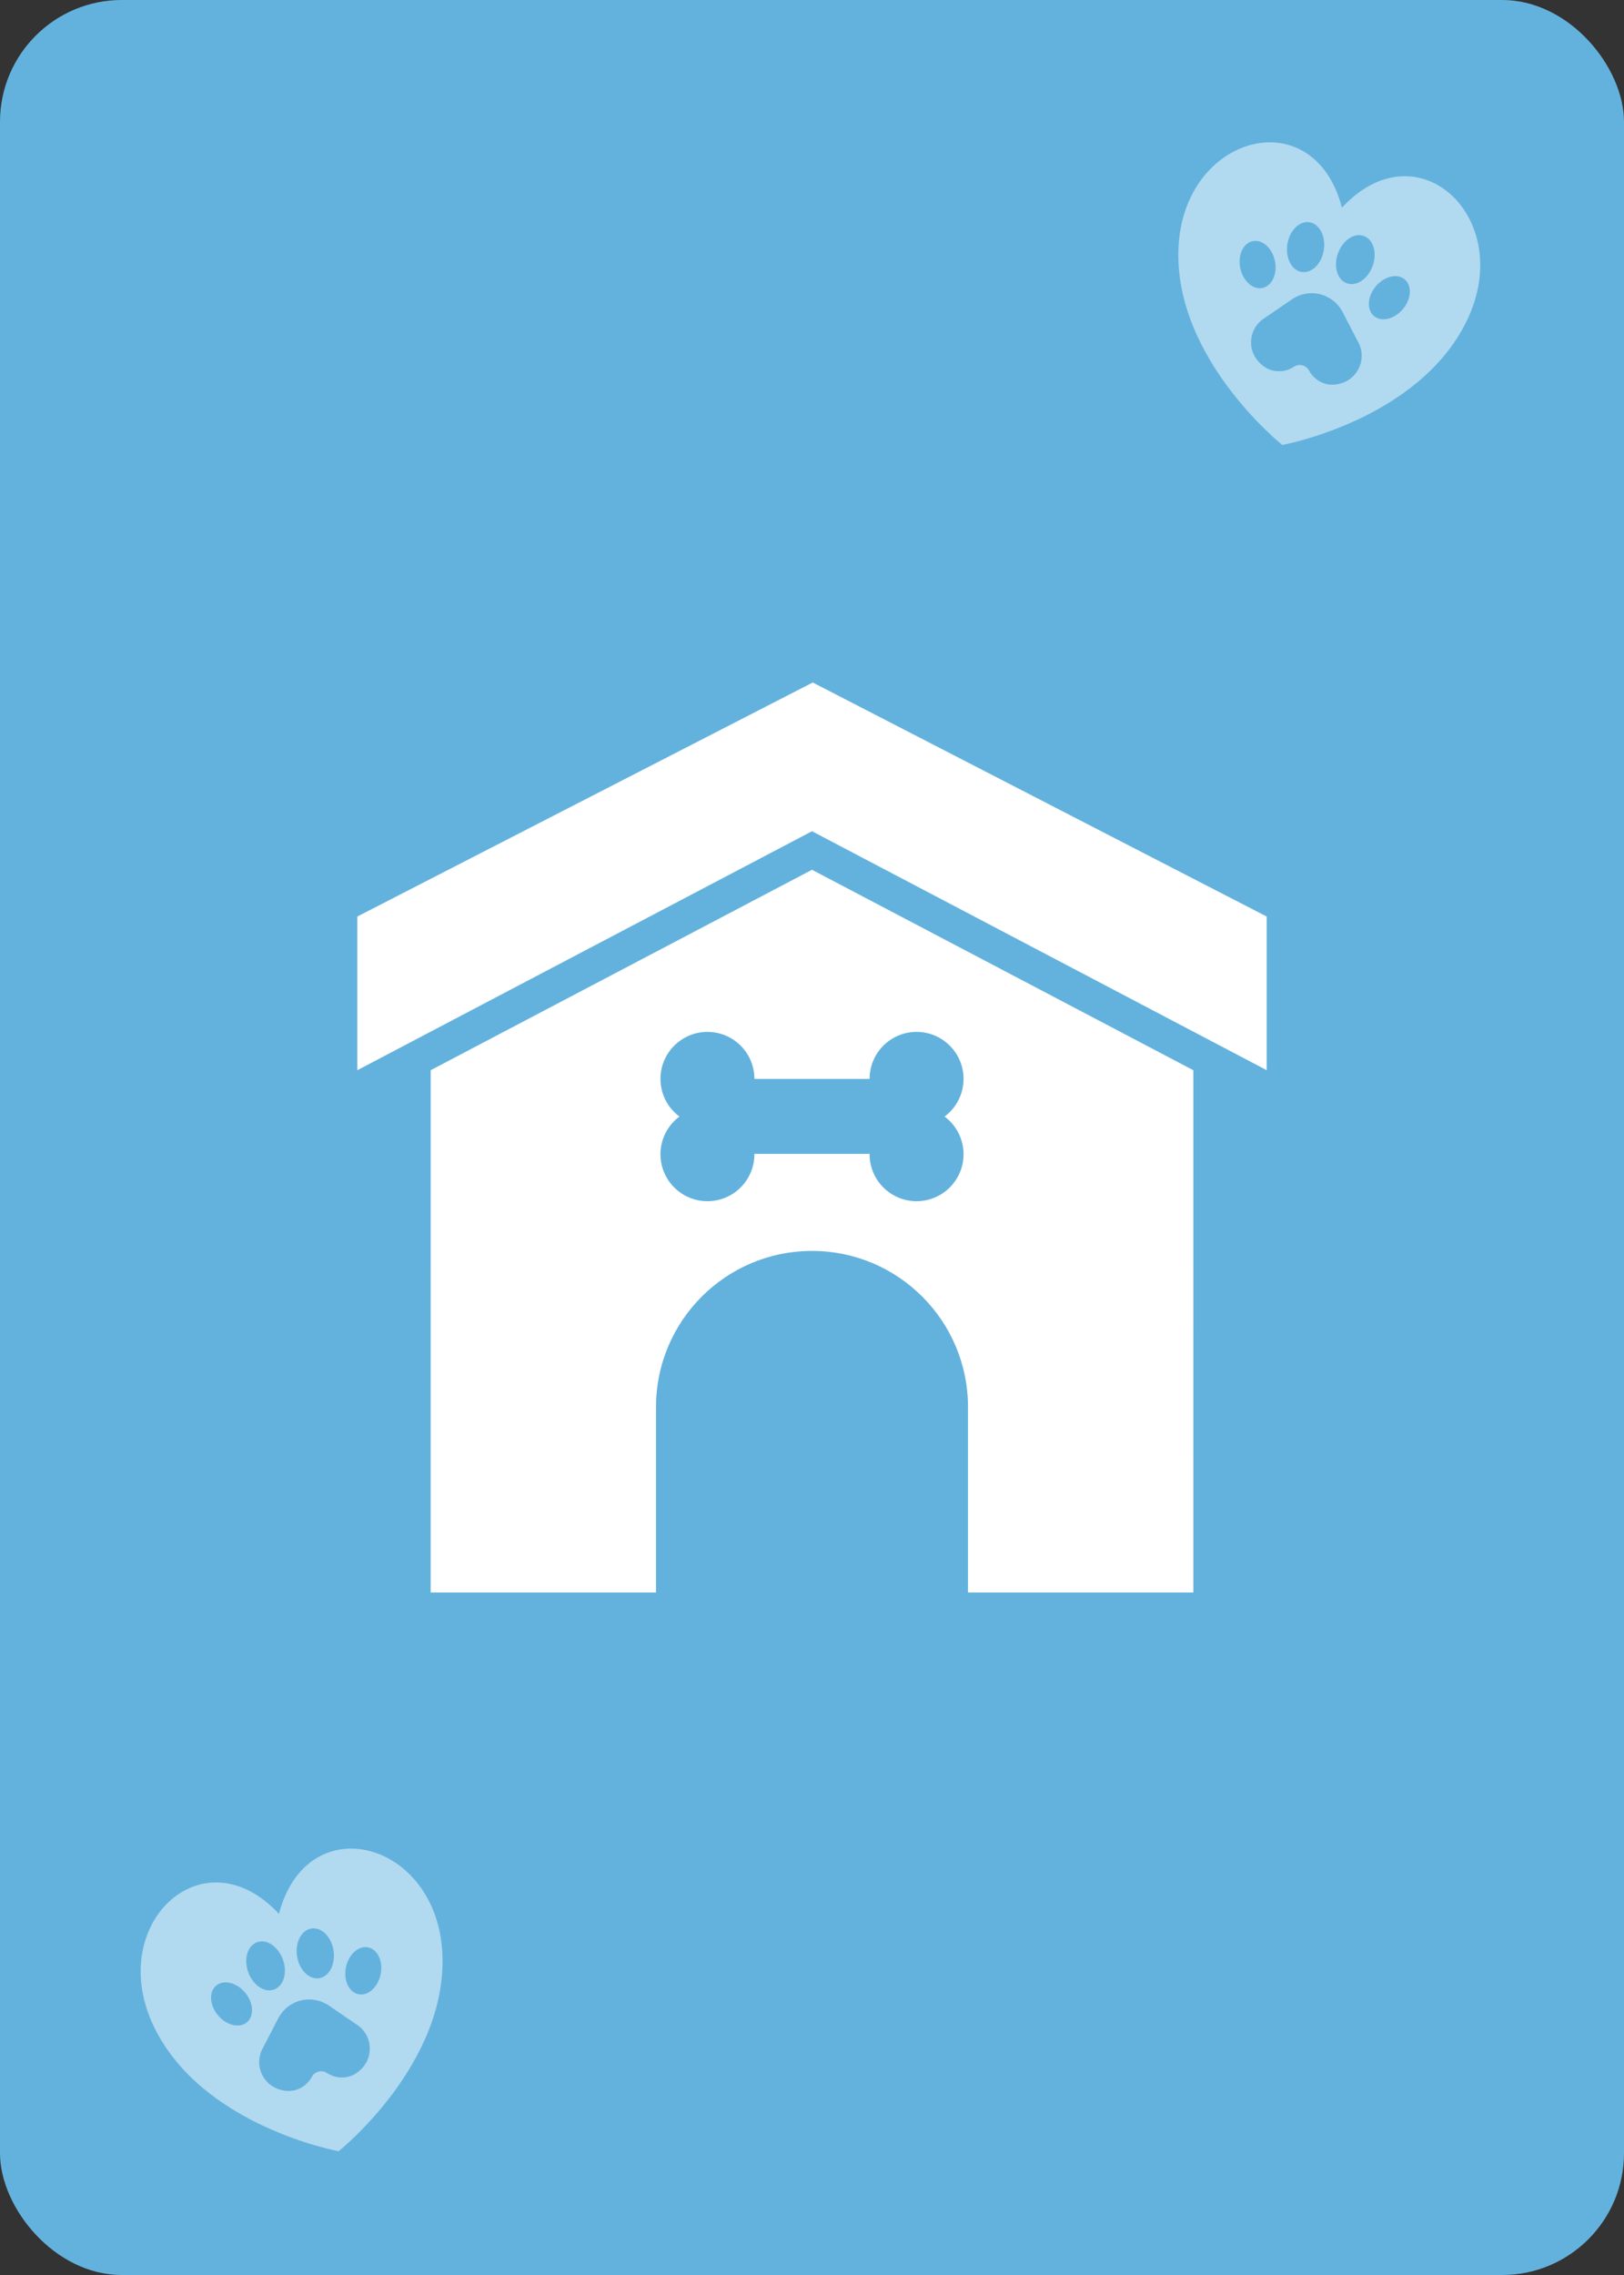 <svg width="80" height="112" viewBox="0 0 80 112" fill="none" xmlns="http://www.w3.org/2000/svg">
<rect x="0" y="0" width="80" height="112" fill="#333333" stroke="none"/>
<g clip-path="url(#clip0_1585_21484)">
<rect width="80" height="112" rx="6" fill="#63B2DE"/>
<path d="M40.036 33.6L17.6 45.123V52.688L40 40.922L62.4 52.687V45.123L40.036 33.6Z" fill="white"/>
<path d="M40 42.82L21.215 52.688L21.214 78.4H32.316V69.268C32.316 65.025 35.756 61.584 40 61.584C44.244 61.584 47.684 65.025 47.684 69.268V78.4H58.786L58.785 52.688L40 42.82ZM47.465 56.823C47.465 58.101 46.429 59.136 45.151 59.136C43.873 59.136 42.837 58.101 42.837 56.823V56.807H37.163V56.823C37.163 58.101 36.127 59.136 34.849 59.136C33.571 59.136 32.535 58.101 32.535 56.823C32.535 56.063 32.903 55.391 33.469 54.969C32.903 54.547 32.535 53.875 32.535 53.115C32.535 51.837 33.571 50.801 34.849 50.801C36.127 50.801 37.163 51.837 37.163 53.115H42.837C42.837 51.837 43.873 50.801 45.151 50.801C46.429 50.801 47.465 51.837 47.465 53.115C47.465 53.875 47.097 54.547 46.532 54.969C47.097 55.391 47.465 56.063 47.465 56.823Z" fill="white"/>
<g clip-path="url(#clip1_1585_21484)">
<path d="M66.106 10.222C64.714 4.901 58.299 6.623 58.053 12.194C57.813 17.644 63.167 21.906 63.167 21.906C63.167 21.906 69.899 20.685 72.267 15.769C74.686 10.745 69.849 6.193 66.106 10.222ZM65.911 12.469C66.044 12.101 66.3 11.798 66.595 11.659C66.796 11.564 67.001 11.55 67.186 11.618C67.656 11.79 67.85 12.452 67.618 13.094C67.484 13.462 67.228 13.765 66.933 13.904C66.757 13.986 66.578 14.008 66.412 13.966C66.389 13.96 66.366 13.953 66.343 13.944C65.872 13.772 65.678 13.11 65.911 12.469ZM64.494 10.941C64.689 10.969 64.862 11.078 64.995 11.256C65.189 11.518 65.271 11.906 65.214 12.294C65.115 12.969 64.632 13.46 64.135 13.389C64.112 13.386 64.088 13.381 64.064 13.375C63.898 13.334 63.751 13.23 63.635 13.074C63.44 12.812 63.358 12.424 63.415 12.036C63.514 11.361 63.998 10.87 64.494 10.941ZM61.887 14.169C61.808 14.149 61.73 14.116 61.654 14.068C61.392 13.905 61.186 13.591 61.103 13.229C60.96 12.596 61.222 11.99 61.689 11.877C61.874 11.832 62.067 11.867 62.247 11.979C62.51 12.143 62.715 12.457 62.798 12.819C62.942 13.451 62.679 14.058 62.212 14.171C62.105 14.197 61.996 14.196 61.887 14.169ZM66.929 18.147C66.709 18.59 66.283 18.877 65.761 18.933C65.612 18.949 65.464 18.937 65.323 18.902C64.974 18.814 64.667 18.579 64.482 18.24C64.411 18.111 64.295 18.02 64.153 17.985C64.011 17.949 63.866 17.974 63.743 18.054C63.288 18.351 62.717 18.352 62.288 18.059C61.855 17.763 61.615 17.309 61.63 16.814C61.645 16.332 61.9 15.896 62.311 15.648L63.642 14.737C64.049 14.458 64.556 14.367 65.033 14.487C65.51 14.607 65.913 14.927 66.14 15.365L66.884 16.803C67.126 17.211 67.144 17.715 66.929 18.147ZM69.09 15.238C68.846 15.518 68.516 15.697 68.207 15.717C68.118 15.722 68.033 15.715 67.955 15.695C67.846 15.668 67.749 15.617 67.667 15.543C67.31 15.223 67.365 14.564 67.791 14.075C68.035 13.795 68.365 13.616 68.674 13.596C68.886 13.583 69.073 13.643 69.214 13.77C69.572 14.09 69.516 14.749 69.09 15.238Z" fill="white" fill-opacity="0.5"/>
</g>
<g clip-path="url(#clip2_1585_21484)">
<path d="M13.741 94.222C9.997 90.193 5.16 94.745 7.58 99.769C9.947 104.685 16.68 105.906 16.68 105.906C16.68 105.906 22.033 101.644 21.793 96.194C21.547 90.623 15.132 88.901 13.741 94.222ZM14.632 96.294C14.575 95.906 14.657 95.518 14.852 95.256C14.984 95.078 15.158 94.968 15.352 94.941C15.848 94.87 16.332 95.362 16.431 96.036C16.488 96.424 16.406 96.812 16.212 97.074C16.095 97.23 15.948 97.334 15.782 97.375C15.758 97.381 15.735 97.386 15.711 97.389C15.215 97.46 14.731 96.969 14.632 96.294ZM12.661 95.618C12.846 95.55 13.05 95.564 13.251 95.659C13.546 95.798 13.802 96.101 13.936 96.469C14.168 97.11 13.974 97.772 13.503 97.945C13.481 97.953 13.458 97.96 13.434 97.966C13.268 98.008 13.09 97.987 12.913 97.904C12.618 97.765 12.362 97.462 12.229 97.094C11.996 96.452 12.19 95.79 12.661 95.618ZM11.892 99.695C11.813 99.715 11.728 99.722 11.639 99.717C11.33 99.697 11 99.518 10.756 99.238C10.331 98.749 10.275 98.09 10.632 97.769C10.774 97.642 10.961 97.583 11.173 97.596C11.481 97.616 11.811 97.795 12.055 98.075C12.481 98.564 12.537 99.223 12.179 99.543C12.097 99.617 12 99.668 11.892 99.695ZM18.216 100.814C18.231 101.309 17.992 101.763 17.559 102.059C17.435 102.144 17.299 102.204 17.158 102.239C16.809 102.327 16.427 102.265 16.104 102.054C15.981 101.974 15.835 101.949 15.693 101.985C15.552 102.02 15.435 102.111 15.365 102.24C15.105 102.716 14.602 102.988 14.085 102.933C13.563 102.877 13.138 102.59 12.917 102.147C12.702 101.715 12.72 101.211 12.965 100.798L13.706 99.365C13.933 98.927 14.337 98.607 14.813 98.487C15.29 98.367 15.797 98.458 16.204 98.737L17.54 99.651C17.947 99.896 18.201 100.332 18.216 100.814ZM18.743 97.229C18.66 97.591 18.454 97.905 18.192 98.068C18.116 98.115 18.038 98.149 17.959 98.169C17.851 98.196 17.741 98.197 17.634 98.171C17.167 98.058 16.905 97.451 17.048 96.819C17.131 96.457 17.337 96.143 17.599 95.979C17.78 95.867 17.973 95.832 18.157 95.876C18.624 95.99 18.887 96.596 18.743 97.229Z" fill="white" fill-opacity="0.5"/>
</g>
</g>
<defs>
<clipPath id="clip0_1585_21484">
<rect width="80" height="112" fill="white"/>
</clipPath>
<clipPath id="clip1_1585_21484">
<rect width="18" height="18" fill="white" transform="translate(58.391 4) rotate(14.12)"/>
</clipPath>
<clipPath id="clip2_1585_21484">
<rect width="18" height="18" fill="white" transform="translate(4 92.391) rotate(-14.12)"/>
</clipPath>
</defs>
</svg>

